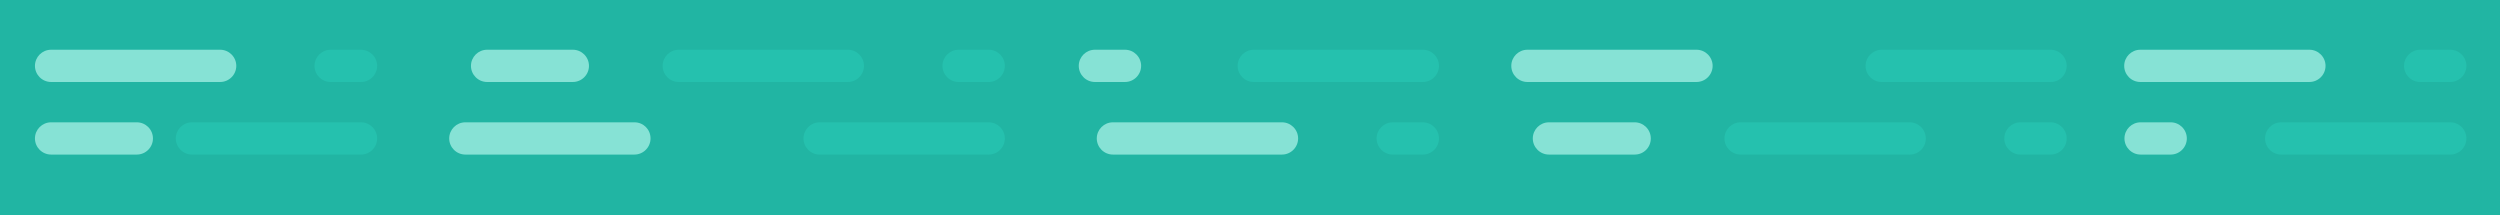 <?xml version="1.0" encoding="utf-8"?>
<!-- Generator: Adobe Illustrator 24.1.1, SVG Export Plug-In . SVG Version: 6.00 Build 0)  -->
<svg version="1.1" id="Layer_1" xmlns="http://www.w3.org/2000/svg" xmlns:xlink="http://www.w3.org/1999/xlink" x="0px" y="0px"
	 width="930px" height="80px" viewBox="0 0 930 80" style="enable-background:new 0 0 930 80;" xml:space="preserve">
<path style="fill:#21B5A3;" d="M0,0h930v80H0V0z"/>
<path style="fill:#86E2D5;" d="M87.9,24.5c0,3.3-2.7,6-6,6H19c-3.3,0-6-2.7-6-6s2.7-6,6-6h62.9C85.2,18.5,87.9,21.2,87.9,24.5z
	 M242,51.5c0,3.3-2.7,6-6,6h-62.9c-3.3,0-6-2.7-6-6s2.7-6,6-6H236C239.4,45.5,242,48.2,242,51.5z"/>
<path style="fill:#25C1AE;" d="M140.3,51.5c0,3.3-2.7,6-6,6H71.4c-3.3,0-6-2.7-6-6s2.7-6,6-6h62.9C137.6,45.5,140.3,48.2,140.3,51.5
	z M140.3,24.5c0,3.3-2.7,6-6,6H123c-3.3,0-6-2.7-6-6s2.7-6,6-6h11.2C137.6,18.5,140.3,21.2,140.3,24.5z M321.4,24.5c0,3.3-2.7,6-6,6
	h-62.9c-3.3,0-6-2.7-6-6s2.7-6,6-6h62.9C318.7,18.5,321.4,21.2,321.4,24.5z M373.8,51.5c0,3.3-2.7,6-6,6h-62.9c-3.3,0-6-2.7-6-6
	s2.7-6,6-6h62.9C371.1,45.5,373.8,48.2,373.8,51.5z M373.8,24.5c0,3.3-2.7,6-6,6h-11.2c-3.3,0-6-2.7-6-6s2.7-6,6-6h11.2
	C371.1,18.5,373.8,21.2,373.8,24.5z"/>
<path style="fill:#86E2D5;" d="M219.1,24.5c0,3.3-2.7,6-6,6h-31.9c-3.3,0-6-2.7-6-6s2.7-6,6-6h31.9
	C216.4,18.5,219.1,21.2,219.1,24.5z M482.9,51.5c0-3.3-2.7-6-6-6H414c-3.3,0-6,2.7-6,6s2.7,6,6,6h62.9
	C480.2,57.5,482.9,54.8,482.9,51.5z M637.1,24.5c0-3.3-2.7-6-6-6h-62.9c-3.3,0-6,2.7-6,6s2.7,6,6,6h62.9
	C634.4,30.5,637.1,27.8,637.1,24.5z"/>
<path style="fill:#25C1AE;" d="M535.3,24.5c0-3.3-2.7-6-6-6h-62.9c-3.3,0-6,2.7-6,6s2.7,6,6,6h62.9
	C532.6,30.5,535.3,27.8,535.3,24.5z M535.3,51.5c0-3.3-2.7-6-6-6h-11.2c-3.3,0-6,2.7-6,6s2.7,6,6,6h11.2
	C532.6,57.5,535.3,54.8,535.3,51.5z"/>
<path style="fill:#86E2D5;" d="M424.5,24.5c0-3.3-2.7-6-6-6h-11.2c-3.3,0-6,2.7-6,6s2.7,6,6,6h11.2
	C421.8,30.5,424.5,27.8,424.5,24.5z"/>
<path style="fill:#25C1AE;" d="M716.4,51.5c0-3.3-2.7-6-6-6h-62.9c-3.3,0-6,2.7-6,6s2.7,6,6,6h62.9
	C713.8,57.5,716.4,54.8,716.4,51.5z M768.8,24.5c0-3.3-2.7-6-6-6H700c-3.3,0-6,2.7-6,6s2.7,6,6,6h62.9
	C766.2,30.5,768.8,27.8,768.8,24.5L768.8,24.5z M768.8,51.5c0-3.3-2.7-6-6-6h-11.2c-3.3,0-6,2.7-6,6s2.7,6,6,6h11.2
	C766.2,57.5,768.8,54.8,768.8,51.5z"/>
<path style="fill:#86E2D5;" d="M614.1,51.5c0-3.3-2.7-6-6-6h-31.9c-3.3,0-6,2.7-6,6s2.7,6,6,6h31.9
	C611.5,57.5,614.1,54.8,614.1,51.5z M865.1,24.5c0,3.3-2.7,6-6,6h-62.9c-3.3,0-6-2.7-6-6s2.7-6,6-6h62.9
	C862.4,18.5,865.1,21.2,865.1,24.5z"/>
<path style="fill:#25C1AE;" d="M917.5,51.5c0,3.3-2.7,6-6,6h-62.9c-3.3,0-6-2.7-6-6s2.7-6,6-6h62.9
	C914.8,45.5,917.5,48.2,917.5,51.5z M917.5,24.5c0,3.3-2.7,6-6,6h-11.2c-3.3,0-6-2.7-6-6s2.7-6,6-6h11.2
	C914.8,18.5,917.5,21.2,917.5,24.5z"/>
<path style="fill:#86E2D5;" d="M813.5,51.5c0,3.3-2.7,6-6,6h-11.2c-3.3,0-6-2.7-6-6s2.7-6,6-6h11.2
	C810.8,45.5,813.5,48.2,813.5,51.5z M56.9,51.5c0,3.3-2.7,6-6,6H19c-3.3,0-6-2.7-6-6s2.7-6,6-6h31.9C54.2,45.5,56.9,48.2,56.9,51.5z
	"/>
</svg>
